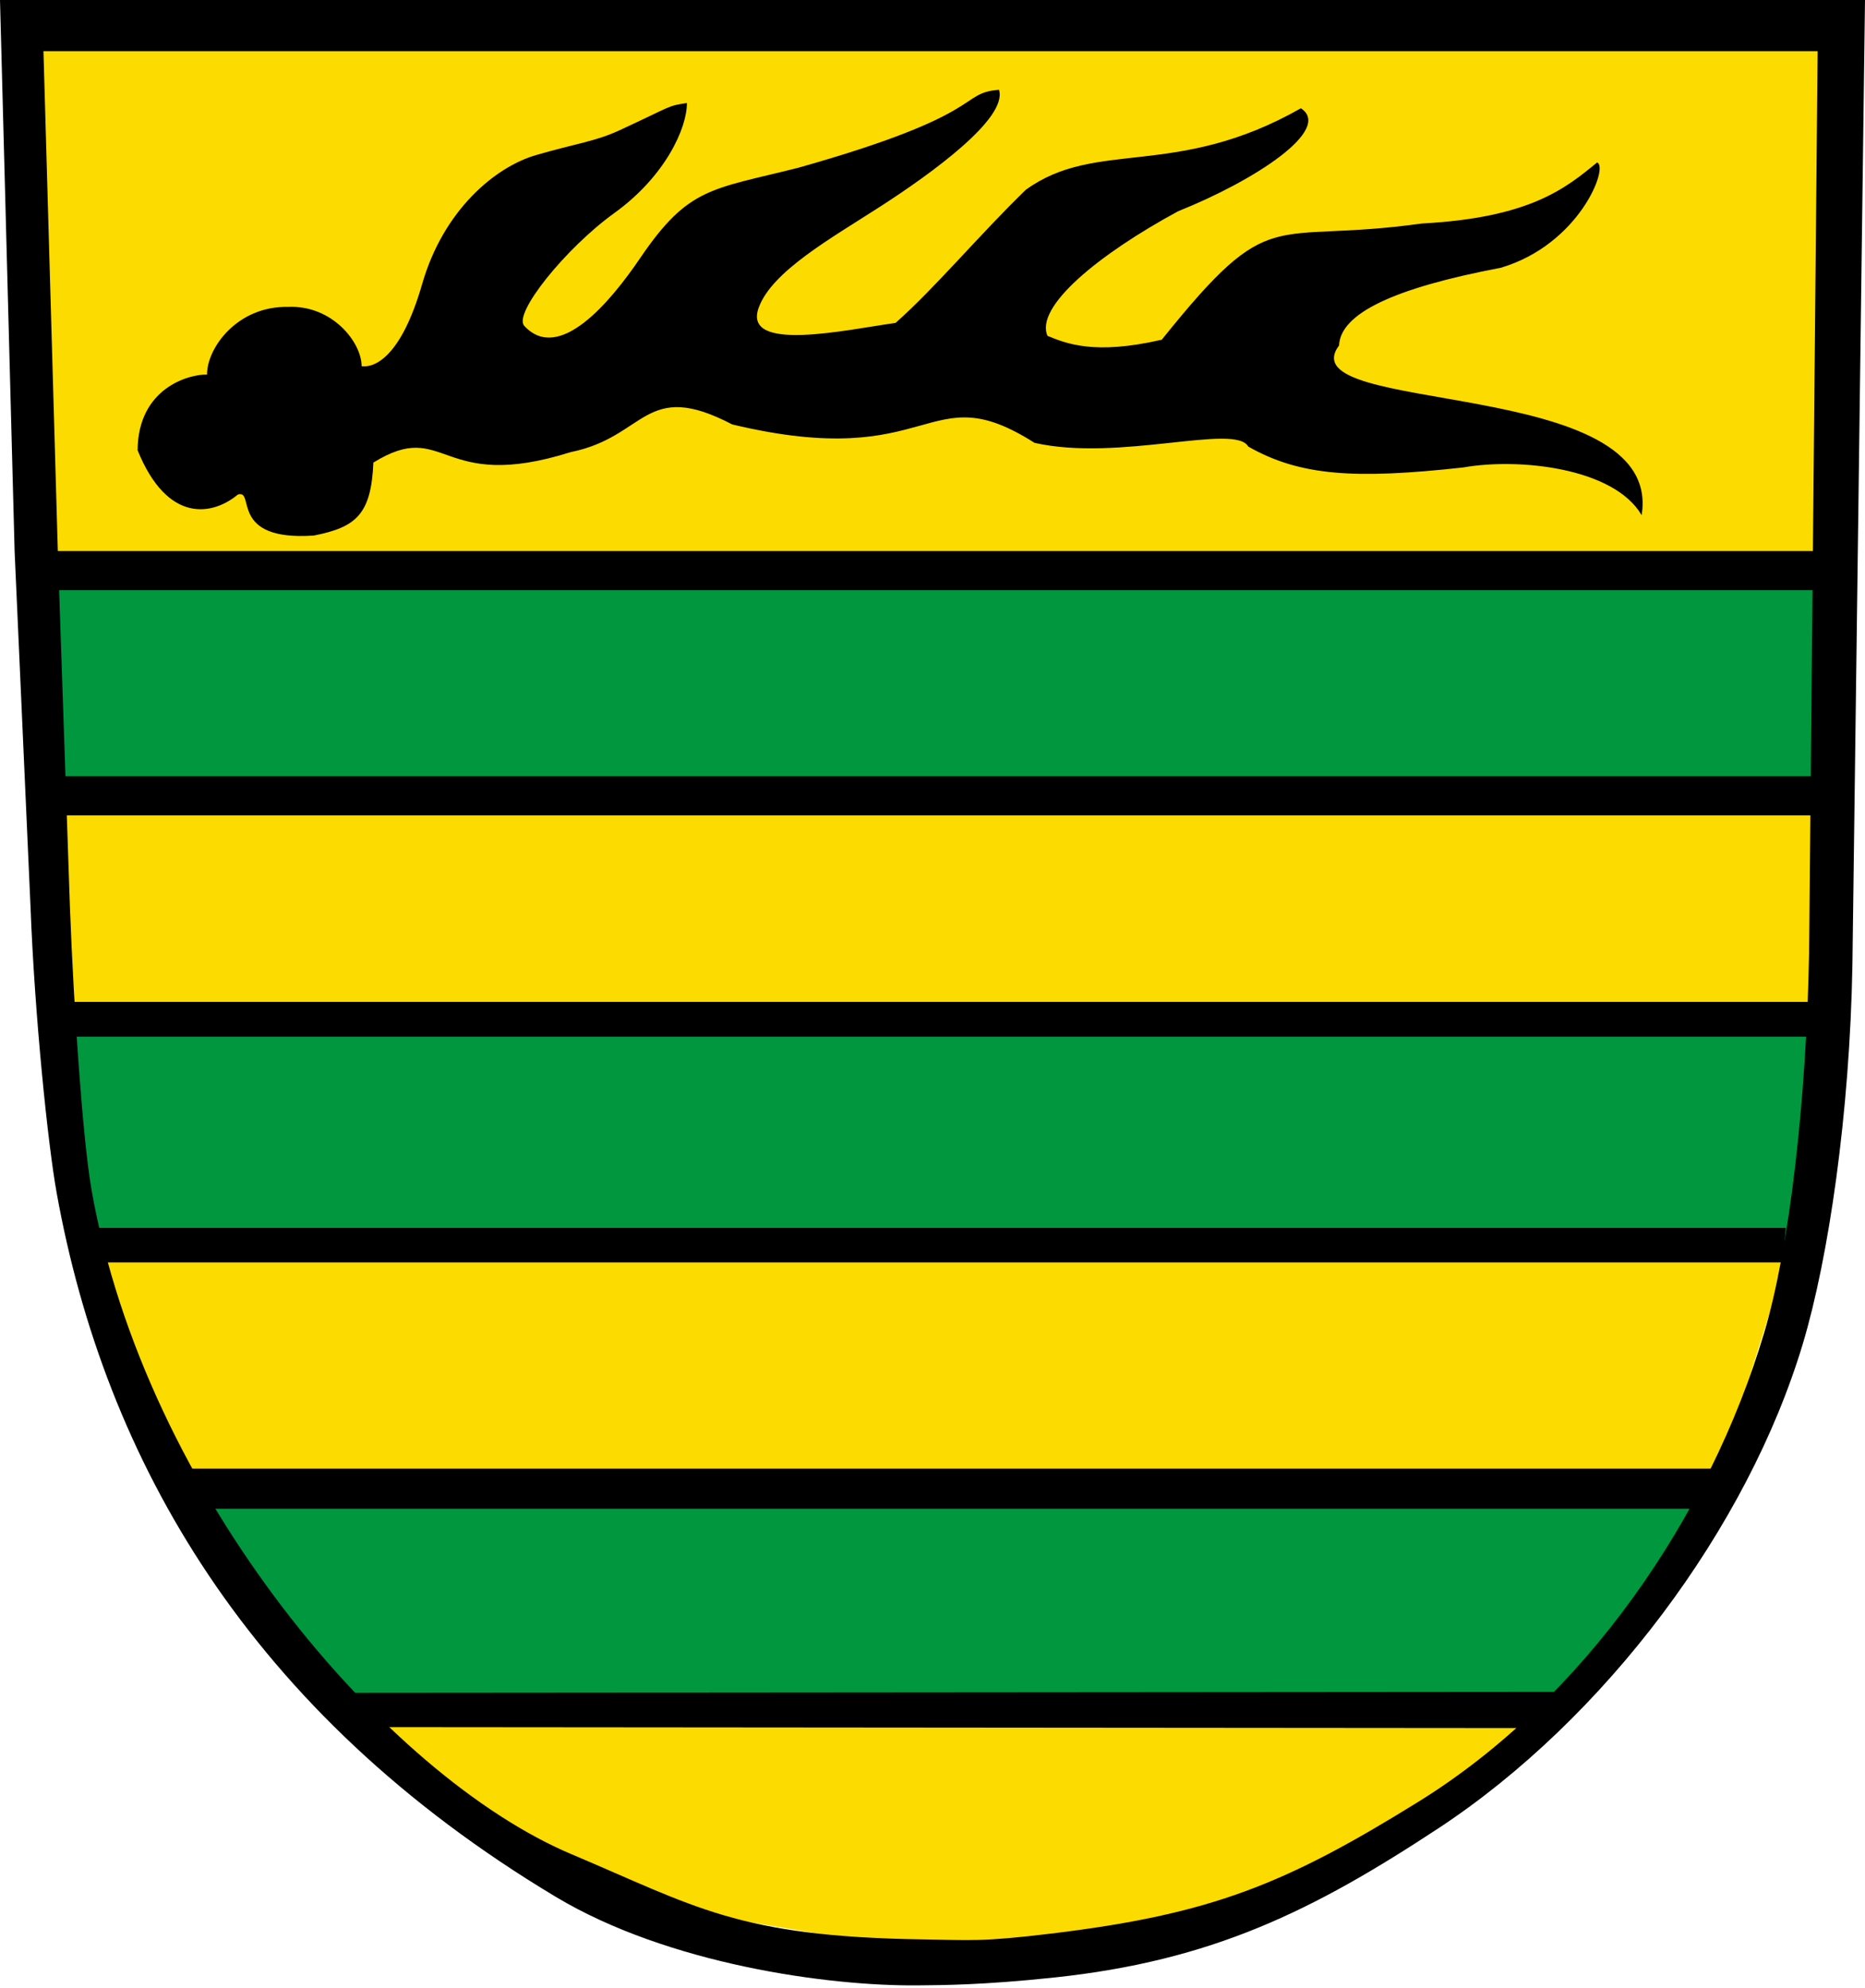 <svg xmlns="http://www.w3.org/2000/svg" width="231.281" height="246.561"><path d="m4 5.559 223.533-.258-1.718 64.235-220.871.344L4 5.559zm2.218 93.519h219.966c.778 7.578-1.115 18.042-.486 26.106H6.218a.242.242 0 0 1-.243-.243v-25.62c0-.135.108-.243.243-.243zm4.909 55.99 210.566.687-8.588 27.137-192.017-.344-9.962-27.48zm33.664 59.083 146.724-1.659c-3.328 11.688-20.953 16.21-30.537 21.564-16.941 7.669-29.853 7.46-45.426 8.09l-40.19-6.698-30.572-21.297z" fill="#fcdb00"/><path d="m3.914 72.972 221.215-2.061.687 26.793H5.975L3.914 72.972zm4.465 54.273 216.406 1.031-2.748 26.106-209.879-.344-3.779-26.793zm15.458 57.708 187.208.344c-4.054 8.839-7.109 17.804-18.206 25.763l-151.141 1.03-17.862-27.137z" fill="#00973f"/><path d="M121.813 0H0l1.813 68.406 1.969 44c.51 13.488 2.151 29.479 3.25 35.563 5.963 33.02 23.788 64.439 61.907 87.281 13.863 8.307 33.641 11.086 44.938 10.969 2.954-.03 7.947-.032 16.813-.969 19.618-2.074 32.131-8.262 47.719-18.531 20.532-13.527 38.319-37.155 45.188-60.156 3.159-10.578 5.803-28.421 6.125-46.969L231.281 0H121.813zm.486 6.344h103.108l-1.06 111.762c-.32 18.464-2.463 36.777-5.577 47.205-6.786 22.726-22.201 45.323-42.869 58.136-16.489 10.223-25.652 13.944-45.491 16.342-8.746 1.057-9.95.817-16.106.725-22.84-.34-28.151-4.113-43.442-10.566-22.929-9.677-52.93-44.701-59.521-82.448-1.041-5.96-2.165-21.662-2.674-35.123L7.185 68.861 5.389 6.344h116.909zm-92.8 54.985c-3.086 2.581-8.716 3.686-12.436-5.493.055-7.691 6.336-9.439 8.613-9.385-.031-3.251 3.709-8.512 10.04-8.392 5.481-.245 9.128 4.389 9.128 7.355 1.546.217 4.87-1.02 7.508-10.191s9.054-14.525 14.142-15.996 7.323-1.677 10.348-3.076c6.653-3.077 5.867-3.004 8.341-3.374.027 3.046-2.631 9.061-9.022 13.662-5.995 4.316-12.607 12.514-11.131 13.989 4.309 4.653 10.687-3.013 14.352-8.413 5.993-8.829 8.813-8.49 19.579-11.201 23.773-6.697 19.79-9.26 24.925-9.68 1.127 3.527-8.433 10.422-14.653 14.437s-13.518 8.083-15.148 12.594c-2.035 5.631 10.903 2.723 16.977 1.881 4.926-4.364 10.314-10.845 16.147-16.507 8.752-6.348 18.583-1.28 34.117-10.112 3.988 2.626-5.726 8.978-15.229 12.772-9.847 5.34-17.781 11.833-16.194 15.454 2.34.952 5.806 2.404 14.168.477 13.828-17.229 13.11-11.751 32.252-14.412 13.434-.717 17.834-4.371 21.733-7.568 1.494.495-2.169 10.172-11.956 13.062-13.31 2.526-19.871 5.674-20.043 9.629-6.543 8.801 40.34 3.672 37.523 21.047-3.424-5.876-15.203-7.142-22.144-5.913-13.378 1.472-20.218 1.069-26.639-2.595-1.644-2.932-15.988 1.922-26.506-.46-13.494-8.591-12.235 3.77-37.487-2.283-10.907-5.693-10.626 1.537-20.01 3.427-16.405 5.175-15.438-4.29-24.492 1.304-.268 6.44-2.158 8.018-7.38 9.049-10.601.729-7.232-5.764-9.42-5.089z"/><path d="M5.857 68.334h220.789v4.858H5.857v-4.858zm1.214 27.932h217.631c2.473 1.619 1.339 3.239 0 4.858H7.071v-4.858zm.03 27.982h217.814c1.957 4.387 3.324 3.018-.101 4.313H7l.101-4.313zm4.243 28.03h210.102l-.343 4.284H11l.344-4.284zm10.544 29.851h190.427l.486 4.979H22.374l-.486-4.979zm21.179 27.811 150.06-.121-2.307 4.493-146.343-.121c-2.028-.972-2.168-3.279-1.41-4.251z"/></svg>